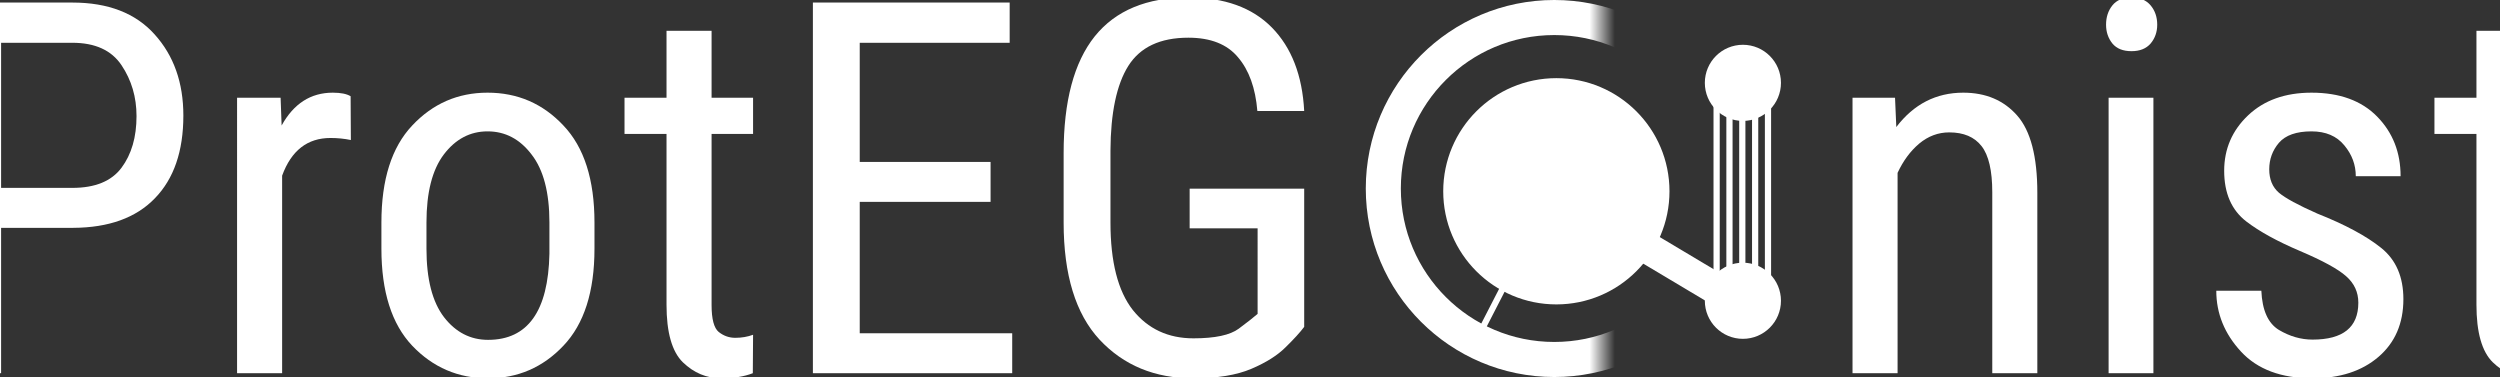 <?xml version="1.0" encoding="UTF-8" standalone="no"?>
<!-- Created with Inkscape (http://www.inkscape.org/) -->

<svg
   width="468.791mm"
   height="70.696mm"
   viewBox="0 0 468.791 70.696"
   version="1.1"
   id="svg5"
   inkscape:version="1.1.2 (0a00cf5339, 2022-02-04)"
   sodipodi:docname="LogoPath.svg"
   xmlns:inkscape="http://www.inkscape.org/namespaces/inkscape"
   xmlns:sodipodi="http://sodipodi.sourceforge.net/DTD/sodipodi-0.dtd"
   xmlns:xlink="http://www.w3.org/1999/xlink"
   xmlns="http://www.w3.org/2000/svg"
   xmlns:svg="http://www.w3.org/2000/svg">
  <rect x="0" y="0" width="468.791" height="70.696" fill="#333333" stroke="none"/>
  <sodipodi:namedview
     id="namedview7"
     pagecolor="#ffffff"
     bordercolor="#666666"
     borderopacity="1.0"
     inkscape:pageshadow="2"
     inkscape:pageopacity="0.0"
     inkscape:pagecheckerboard="0"
     inkscape:document-units="mm"
     showgrid="false"
     inkscape:zoom="0.18796998"
     inkscape:cx="1643.8795"
     inkscape:cy="550.61984"
     inkscape:window-width="1920"
     inkscape:window-height="1016"
     inkscape:window-x="1920"
     inkscape:window-y="27"
     inkscape:window-maximized="1"
     inkscape:current-layer="layer3" />
  <defs
     id="defs2">
    <linearGradient
       inkscape:collect="always"
       id="linearGradient148691">
      <stop
         style="stop-color:#ffffff;stop-opacity:1"
         offset="0"
         id="stop148687" />
      <stop
         style="stop-color:#ffffff;stop-opacity:0"
         offset="1"
         id="stop148689" />
    </linearGradient>
    <rect
       x="-386.344"
       y="-4.785"
       width="2442.349"
       height="966.67"
       id="rect9298" />
    <linearGradient
       inkscape:collect="always"
       xlink:href="#linearGradient148691"
       id="linearGradient1021"
       x1="87.996"
       y1="79.715"
       x2="92.76"
       y2="79.715"
       gradientUnits="userSpaceOnUse" />
  </defs>
  <g
     inkscape:groupmode="layer"
     id="layer3"
     inkscape:label="Layer 3"
     transform="translate(210.057,-48.573)">
    <g
       aria-label="ProtEG    nist"
       transform="matrix(0.282,0,0,0.282,-117.18,30.011)"
       id="text9296"
       style="font-size:346.667px;line-height:1.25;white-space:pre;shape-inside:url(#rect9298)">
      <path
         d="m -328.622,217.329 v 96.654 H -359.768 V 67.524 h 78.542 q 35.716,0 54.675,21.159 19.128,21.159 19.128,53.997 0,35.547 -18.958,55.013 -18.789,19.466 -54.336,19.635 z m 0,-123.06 v 96.484 h 47.396 q 22.682,0 32.669,-13.372 9.987,-13.372 9.987,-34.362 0,-18.958 -9.987,-33.854 -9.987,-14.896 -32.669,-14.896 z"
         style="font-family:'Roboto Condensed';-inkscape-font-specification:'Roboto Condensed, ';fill:#ffffff"
         id="path151209" />
      <path
         d="m -109.586,157.576 q -23.021,0 -32.161,25.052 v 131.354 h -29.961 V 130.831 h 28.945 l 0.677,18.451 q 12.018,-21.836 34.023,-21.836 7.956,0 11.849,2.37 l 0.169,29.115 q -6.602,-1.354 -13.542,-1.354 z"
         style="font-family:'Roboto Condensed';-inkscape-font-specification:'Roboto Condensed, ';fill:#ffffff"
         id="path151211" />
      <path
         d="m -75.731,213.774 q 0,-42.826 20.482,-64.492 20.482,-21.836 50.104,-21.836 29.961,0 50.443,21.836 20.651,21.667 20.651,64.492 v 17.435 q 0,42.826 -20.651,64.492 -20.482,21.667 -50.104,21.667 -29.792,0 -50.443,-21.667 -20.482,-21.667 -20.482,-64.492 z m 29.961,17.435 q 0,30.3 11.68,45.534 11.68,15.065 29.284,15.065 39.609,0 40.794,-57.214 v -20.82 q 0,-29.961 -11.849,-45.195 -11.68,-15.404 -29.284,-15.404 -17.435,0 -29.115,15.404 -11.51,15.234 -11.51,45.195 z"
         style="font-family:'Roboto Condensed';-inkscape-font-specification:'Roboto Condensed, ';fill:#ffffff"
         id="path151213" />
      <path
         d="m 171.235,313.982 q -8.633,3.385 -20.99,3.385 -14.557,0 -25.56,-10.664 -10.833,-10.664 -10.833,-38.255 V 154.868 H 85.922 V 130.831 H 113.852 V 86.313 H 143.813 v 44.518 h 27.591 v 24.036 H 143.813 v 113.75 q 0,14.049 4.74,17.943 4.909,3.893 11.003,3.893 6.432,0 11.849,-2.031 z"
         style="font-family:'Roboto Condensed';-inkscape-font-specification:'Roboto Condensed, ';fill:#ffffff"
         id="path151215" />
      <path
         d="M 211.183,313.982 V 67.524 H 342.029 V 94.269 H 242.329 V 173.487 H 329.334 v 26.576 h -87.005 v 87.344 h 101.393 v 26.576 z"
         style="font-family:'Roboto Condensed';-inkscape-font-specification:'Roboto Condensed, ';fill:#ffffff"
         id="path151217" />
      <path
         d="m 537.876,191.261 v 91.914 q -4.062,5.417 -12.357,13.542 -8.125,8.125 -22.852,14.388 -14.727,6.263 -38.594,6.263 -38.255,0 -62.292,-25.729 -23.867,-25.729 -23.867,-77.865 v -46.211 q 0,-51.628 20.651,-77.526 20.82,-25.898 62.292,-25.898 35.885,0 55.521,19.974 19.635,19.974 21.497,55.521 H 506.73 q -1.862,-22.852 -12.865,-35.716 -10.833,-13.034 -33.008,-13.034 -28.099,0 -39.948,18.789 -11.68,18.62 -11.849,56.367 v 47.734 q 0,39.271 14.896,58.229 15.065,18.789 40.286,18.789 21.497,0 30.13,-6.432 8.633,-6.432 12.526,-9.818 V 217.667 H 461.704 V 191.261 Z"
         style="font-family:'Roboto Condensed';-inkscape-font-specification:'Roboto Condensed, ';fill:#ffffff"
         id="path151219" />
      <path
         d="m 966.809,153.852 q -11.003,0 -19.974,7.448 -8.802,7.448 -14.388,19.466 V 313.982 H 902.486 V 130.831 h 28.268 l 0.846,19.466 q 17.435,-22.852 44.518,-22.852 22.513,0 35.885,15.234 13.372,15.234 13.372,51.289 V 313.982 H 995.415 V 193.631 q 0,-21.497 -7.109,-30.638 -7.109,-9.141 -21.497,-9.141 z"
         style="font-family:'Roboto Condensed';-inkscape-font-specification:'Roboto Condensed, ';fill:#ffffff"
         id="path151221" />
      <path
         d="m 1071.08,82.25 q 0,-7.617 4.232,-12.865 4.232,-5.247 12.695,-5.247 8.294,0 12.695,5.247 4.401,5.247 4.401,12.865 0,7.279 -4.401,12.526 -4.401,5.078 -12.695,5.078 -8.463,0 -12.695,-5.078 -4.232,-5.247 -4.232,-12.526 z m 31.484,48.581 v 183.151 h -29.792 V 130.831 Z"
         style="font-family:'Roboto Condensed';-inkscape-font-specification:'Roboto Condensed, ';fill:#ffffff"
         id="path151223" />
      <path
         d="m 1238.827,267.094 q 0,-10.495 -8.125,-17.604 -7.956,-7.109 -30.638,-16.758 -22.682,-9.648 -35.716,-19.635 -14.727,-11.341 -14.727,-33.685 0,-21.836 15.912,-36.901 15.911,-15.065 42.148,-15.065 28.099,0 43.672,15.911 15.573,15.911 15.573,39.609 h -29.792 q 0,-11.341 -7.617,-20.482 -7.617,-9.31 -21.836,-9.31 -15.065,0 -21.667,7.617 -6.432,7.617 -6.432,17.604 0,9.987 6.432,15.573 6.432,5.417 25.56,13.88 27.76,11.003 42.487,22.852 14.727,11.849 14.727,34.023 0,24.206 -16.589,38.425 -16.589,14.219 -43.841,14.219 -31.146,0 -47.565,-17.773 -16.419,-17.773 -16.419,-40.456 h 29.961 q 0.846,19.466 11.68,26.068 10.833,6.432 22.344,6.432 30.469,0 30.469,-24.544 z"
         style="font-family:'Roboto Condensed';-inkscape-font-specification:'Roboto Condensed, ';fill:#ffffff"
         id="path151225" />
      <path
         d="m 1374.752,313.982 q -8.633,3.385 -20.99,3.385 -14.557,0 -25.56,-10.664 -10.833,-10.664 -10.833,-38.255 V 154.868 h -27.93 v -24.036 h 27.93 V 86.313 h 29.961 v 44.518 h 27.591 v 24.036 h -27.591 v 113.75 q 0,14.049 4.74,17.943 4.909,3.893 11.003,3.893 6.432,0 11.849,-2.031 z"
         style="font-family:'Roboto Condensed';-inkscape-font-specification:'Roboto Condensed, ';fill:#ffffff"
         id="path151227" />
    </g>
  </g>
  <g
     inkscape:groupmode="layer"
     id="layer2"
     inkscape:label="Layer 2"
     transform="translate(210.057,-48.573)">
    <path
       style="fill:#ffffff;stroke:#ffffff;stroke-width:1.165;stroke-linecap:butt;stroke-linejoin:miter;stroke-miterlimit:4;stroke-dasharray:none;stroke-opacity:1"
       d="M 116.654,64.226 V 105.678"
       id="path3210" />
    <path
       style="fill:#ffffff;stroke:#ffffff;stroke-width:1.165;stroke-linecap:butt;stroke-linejoin:miter;stroke-miterlimit:4;stroke-dasharray:none;stroke-opacity:1"
       d="M 119.062,63.919 V 105.371"
       id="path3210-6" />
    <path
       style="fill:#ffffff;stroke:#ffffff;stroke-width:1.165;stroke-linecap:butt;stroke-linejoin:miter;stroke-miterlimit:4;stroke-dasharray:none;stroke-opacity:1"
       d="M 114.245,66.266 V 107.718"
       id="path3210-2" />
    <path
       style="fill:#ffffff;stroke:#ffffff;stroke-width:1.165;stroke-linecap:butt;stroke-linejoin:miter;stroke-miterlimit:4;stroke-dasharray:none;stroke-opacity:1"
       d="M 121.47,64.001 V 105.452"
       id="path3210-2-9" />
    <path
       style="fill:#ffffff;stroke:#ffffff;stroke-width:1.165;stroke-linecap:butt;stroke-linejoin:miter;stroke-miterlimit:4;stroke-dasharray:none;stroke-opacity:1"
       d="M 111.837,63.844 V 105.296"
       id="path3210-2-1" />
    <path
       style="fill:#ffffff;stroke:#ffffff;stroke-width:5.865;stroke-linecap:butt;stroke-linejoin:miter;stroke-miterlimit:4;stroke-dasharray:none;stroke-opacity:1"
       d="M 81.098,84.464 116.654,105.678"
       id="path3485" />
    <path
       style="fill:#ffffff;stroke:#ffffff;stroke-width:1.165;stroke-linecap:butt;stroke-linejoin:miter;stroke-miterlimit:4;stroke-dasharray:none;stroke-opacity:1"
       d="M 81.098,84.464 66.69,112.494"
       id="path3522" />
  </g>
  <g
     inkscape:label="Layer 1"
     inkscape:groupmode="layer"
     id="layer1"
     transform="translate(210.057,-48.573)">
    <ellipse
       style="fill:none;fill-opacity:1;stroke:url(#linearGradient1021);stroke-width:6.575;stroke-linecap:square;stroke-linejoin:round;stroke-miterlimit:4;stroke-dasharray:none;stroke-opacity:1"
       id="path853"
       cx="81.398"
       cy="83.921"
       rx="32.061"
       ry="32.061" />
    <circle
       style="fill:#ffffff;fill-opacity:1;stroke:#ffffff;stroke-width:3.946;stroke-linecap:square;stroke-linejoin:round;stroke-miterlimit:4;stroke-dasharray:none;stroke-opacity:1"
       id="path853-0"
       cx="81.785"
       cy="84.441"
       r="19.24" />
    <circle
       style="fill:#ffffff;stroke:#ffffff;stroke-width:1.812;stroke-linecap:square;stroke-linejoin:round;stroke-miterlimit:4;stroke-dasharray:none;stroke-opacity:1"
       id="path1535-3"
       cx="116.765"
       cy="104.972"
       r="6.232" />
    <circle
       style="fill:#ffffff;stroke:#ffffff;stroke-width:1.812;stroke-linecap:square;stroke-linejoin:round;stroke-miterlimit:4;stroke-dasharray:none;stroke-opacity:1"
       id="path1535-3-7"
       cx="116.765"
       cy="64.108"
       r="6.232" />
    <circle
       style="fill:#ffffff;stroke:#ffffff;stroke-width:1.812;stroke-linecap:square;stroke-linejoin:round;stroke-miterlimit:4;stroke-dasharray:none;stroke-opacity:1"
       id="path1535-3-5"
       cx="80.935"
       cy="84.54"
       r="6.232" />
  </g>
</svg>
